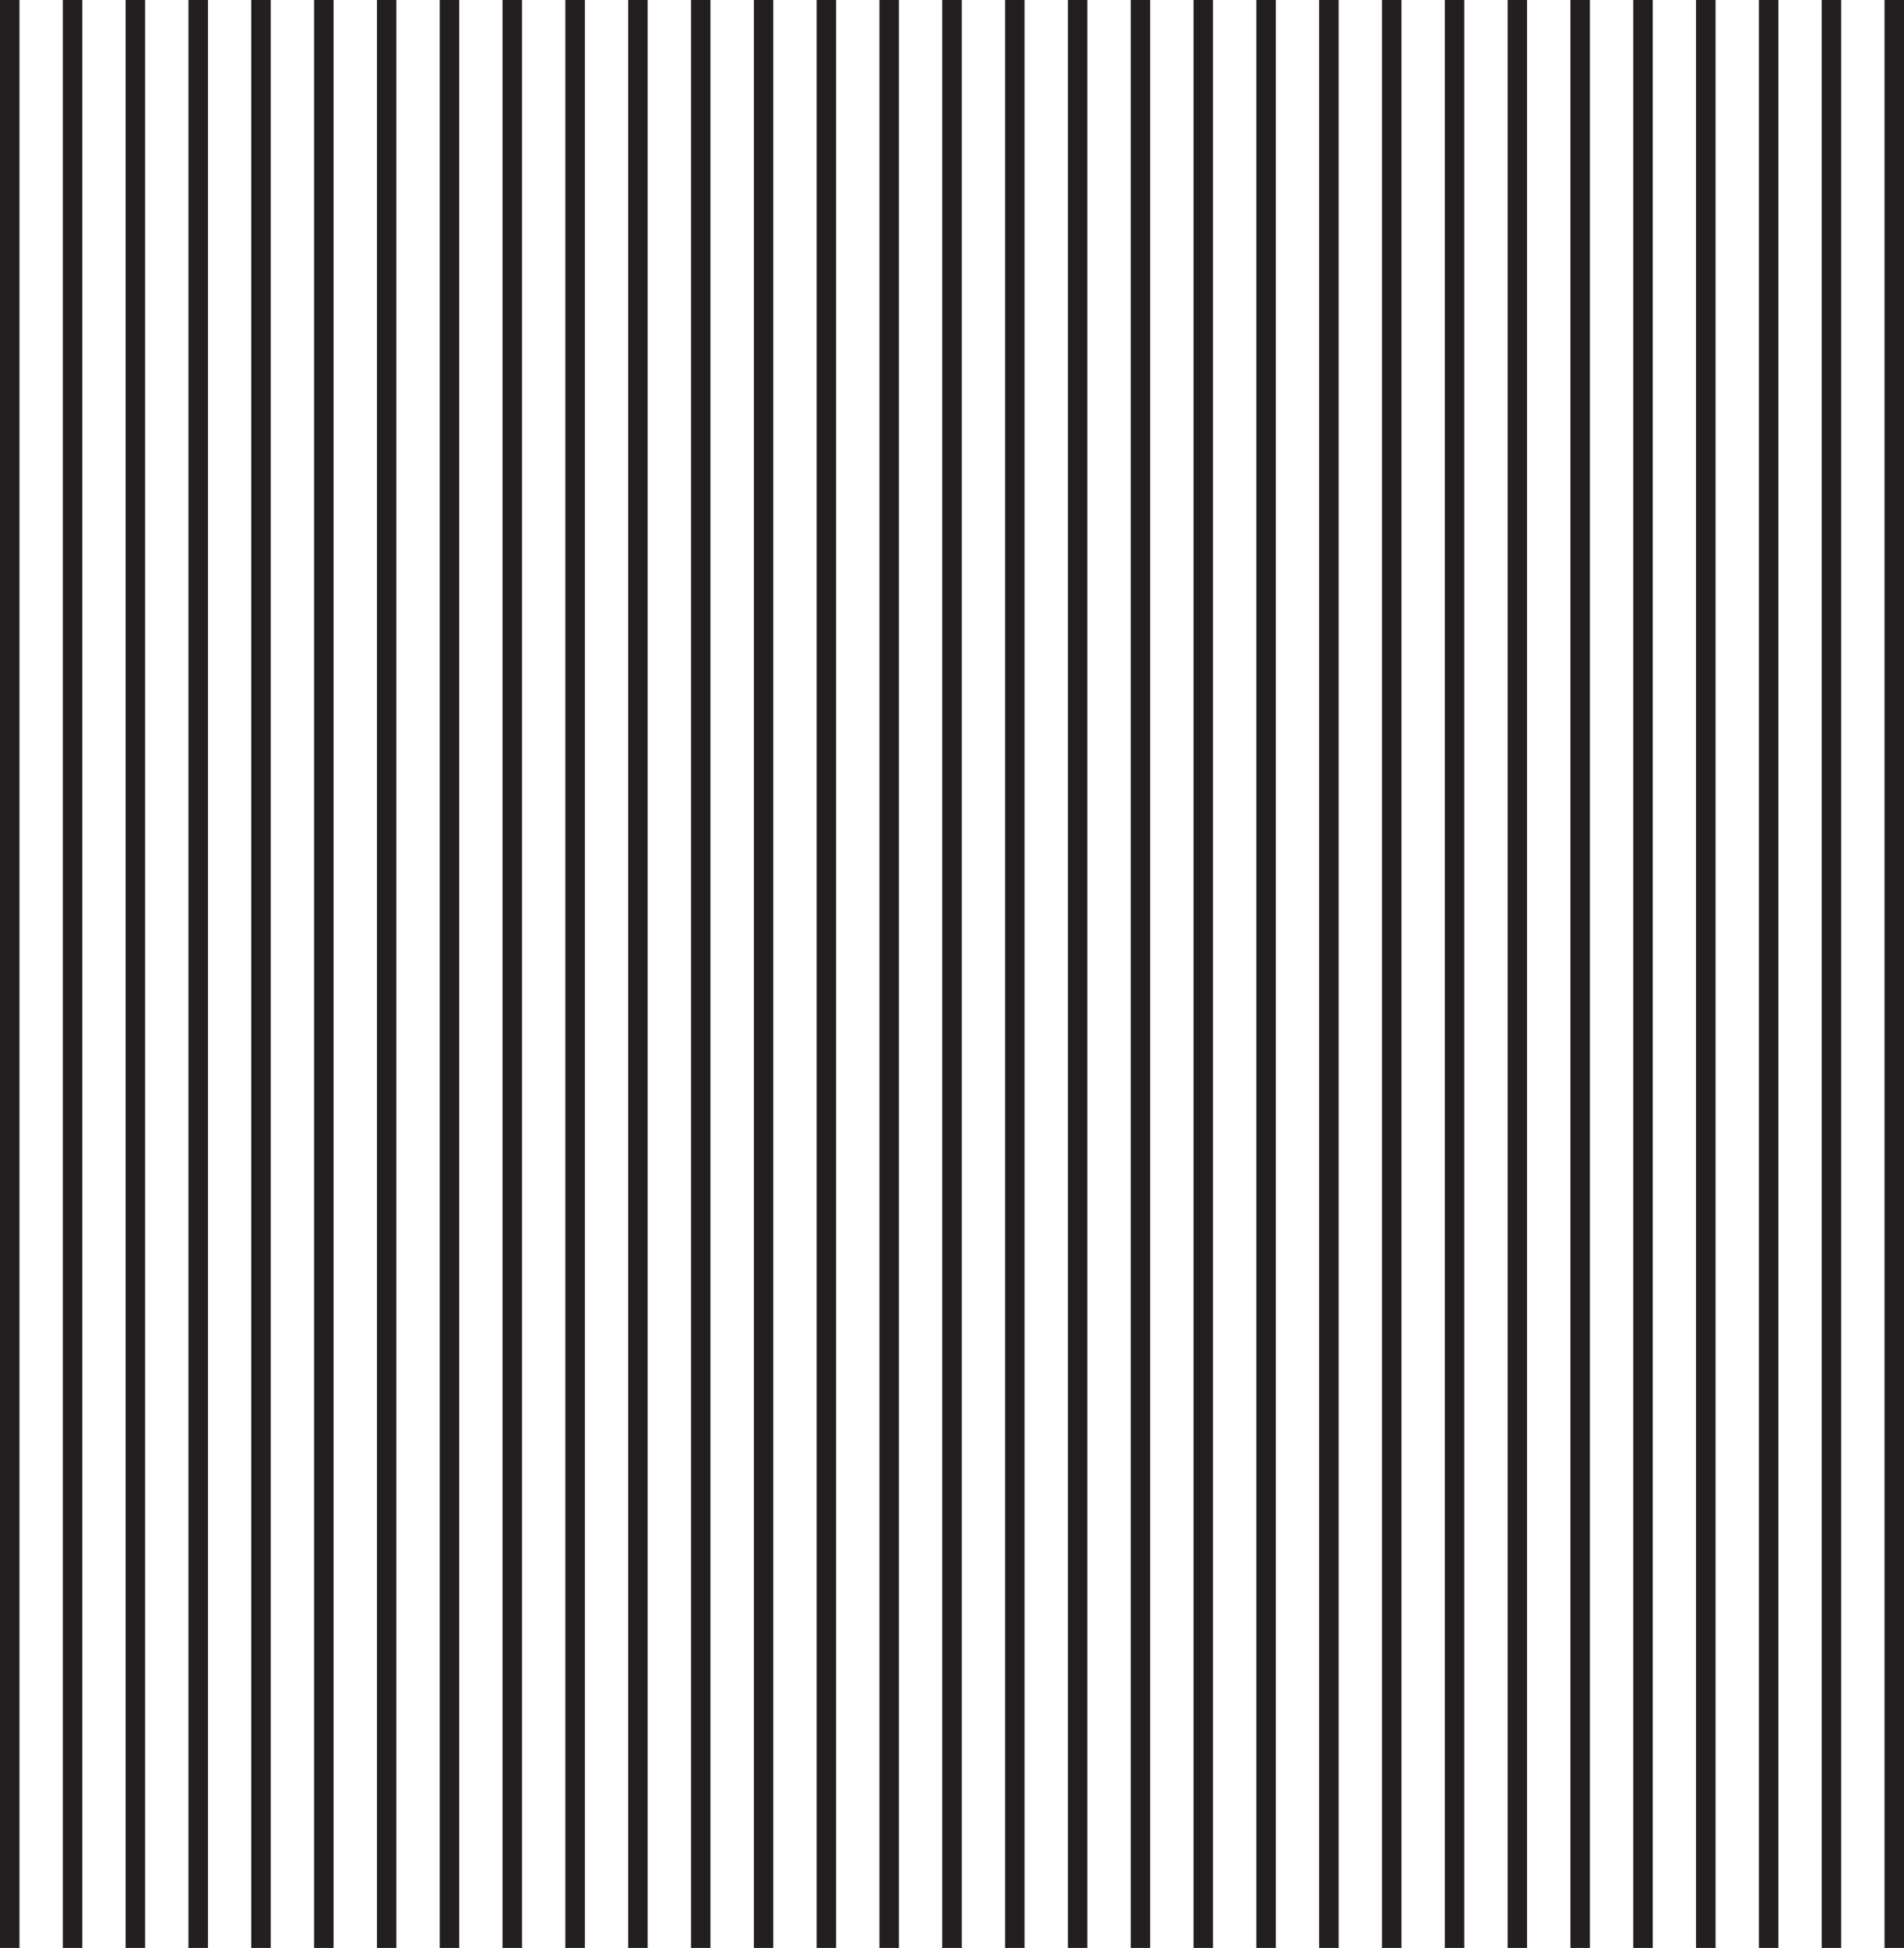 <svg id="Layer_1" data-name="Layer 1" xmlns="http://www.w3.org/2000/svg" width="97.774" height="100" viewBox="0 0 97.774 100"><line x1="0.5" x2="0.5" y2="100" style="fill:none;stroke:#231f20;stroke-miterlimit:10"/><line x1="3.726" x2="3.726" y2="100" style="fill:none;stroke:#231f20;stroke-miterlimit:10"/><line x1="6.952" x2="6.952" y2="100" style="fill:none;stroke:#231f20;stroke-miterlimit:10"/><line x1="10.177" x2="10.177" y2="100" style="fill:none;stroke:#231f20;stroke-miterlimit:10"/><line x1="13.403" x2="13.403" y2="100" style="fill:none;stroke:#231f20;stroke-miterlimit:10"/><line x1="16.629" x2="16.629" y2="100" style="fill:none;stroke:#231f20;stroke-miterlimit:10"/><line x1="19.855" x2="19.855" y2="100" style="fill:none;stroke:#231f20;stroke-miterlimit:10"/><line x1="23.081" x2="23.081" y2="100" style="fill:none;stroke:#231f20;stroke-miterlimit:10"/><line x1="26.306" x2="26.306" y2="100" style="fill:none;stroke:#231f20;stroke-miterlimit:10"/><line x1="29.532" x2="29.532" y2="100" style="fill:none;stroke:#231f20;stroke-miterlimit:10"/><line x1="32.758" x2="32.758" y2="100" style="fill:none;stroke:#231f20;stroke-miterlimit:10"/><line x1="35.984" x2="35.984" y2="100" style="fill:none;stroke:#231f20;stroke-miterlimit:10"/><line x1="39.21" x2="39.21" y2="100" style="fill:none;stroke:#231f20;stroke-miterlimit:10"/><line x1="42.435" x2="42.435" y2="100" style="fill:none;stroke:#231f20;stroke-miterlimit:10"/><line x1="45.661" x2="45.661" y2="100" style="fill:none;stroke:#231f20;stroke-miterlimit:10"/><line x1="48.887" x2="48.887" y2="100" style="fill:none;stroke:#231f20;stroke-miterlimit:10"/><line x1="52.113" x2="52.113" y2="100" style="fill:none;stroke:#231f20;stroke-miterlimit:10"/><line x1="55.339" x2="55.339" y2="100" style="fill:none;stroke:#231f20;stroke-miterlimit:10"/><line x1="58.565" x2="58.565" y2="100" style="fill:none;stroke:#231f20;stroke-miterlimit:10"/><line x1="61.79" x2="61.79" y2="100" style="fill:none;stroke:#231f20;stroke-miterlimit:10"/><line x1="65.016" x2="65.016" y2="100" style="fill:none;stroke:#231f20;stroke-miterlimit:10"/><line x1="68.242" x2="68.242" y2="100" style="fill:none;stroke:#231f20;stroke-miterlimit:10"/><line x1="71.468" x2="71.468" y2="100" style="fill:none;stroke:#231f20;stroke-miterlimit:10"/><line x1="74.694" x2="74.694" y2="100" style="fill:none;stroke:#231f20;stroke-miterlimit:10"/><line x1="77.919" x2="77.919" y2="100" style="fill:none;stroke:#231f20;stroke-miterlimit:10"/><line x1="81.145" x2="81.145" y2="100" style="fill:none;stroke:#231f20;stroke-miterlimit:10"/><line x1="84.371" x2="84.371" y2="100" style="fill:none;stroke:#231f20;stroke-miterlimit:10"/><line x1="87.597" x2="87.597" y2="100" style="fill:none;stroke:#231f20;stroke-miterlimit:10"/><line x1="90.823" x2="90.823" y2="100" style="fill:none;stroke:#231f20;stroke-miterlimit:10"/><line x1="94.048" x2="94.048" y2="100" style="fill:none;stroke:#231f20;stroke-miterlimit:10"/><line x1="97.274" x2="97.274" y2="100" style="fill:none;stroke:#231f20;stroke-miterlimit:10"/><path d="M100,100" transform="translate(0.5)" style="fill:none;stroke:#231f20;stroke-miterlimit:10"/><path d="M100,0" transform="translate(0.5)" style="fill:none;stroke:#231f20;stroke-miterlimit:10"/></svg>